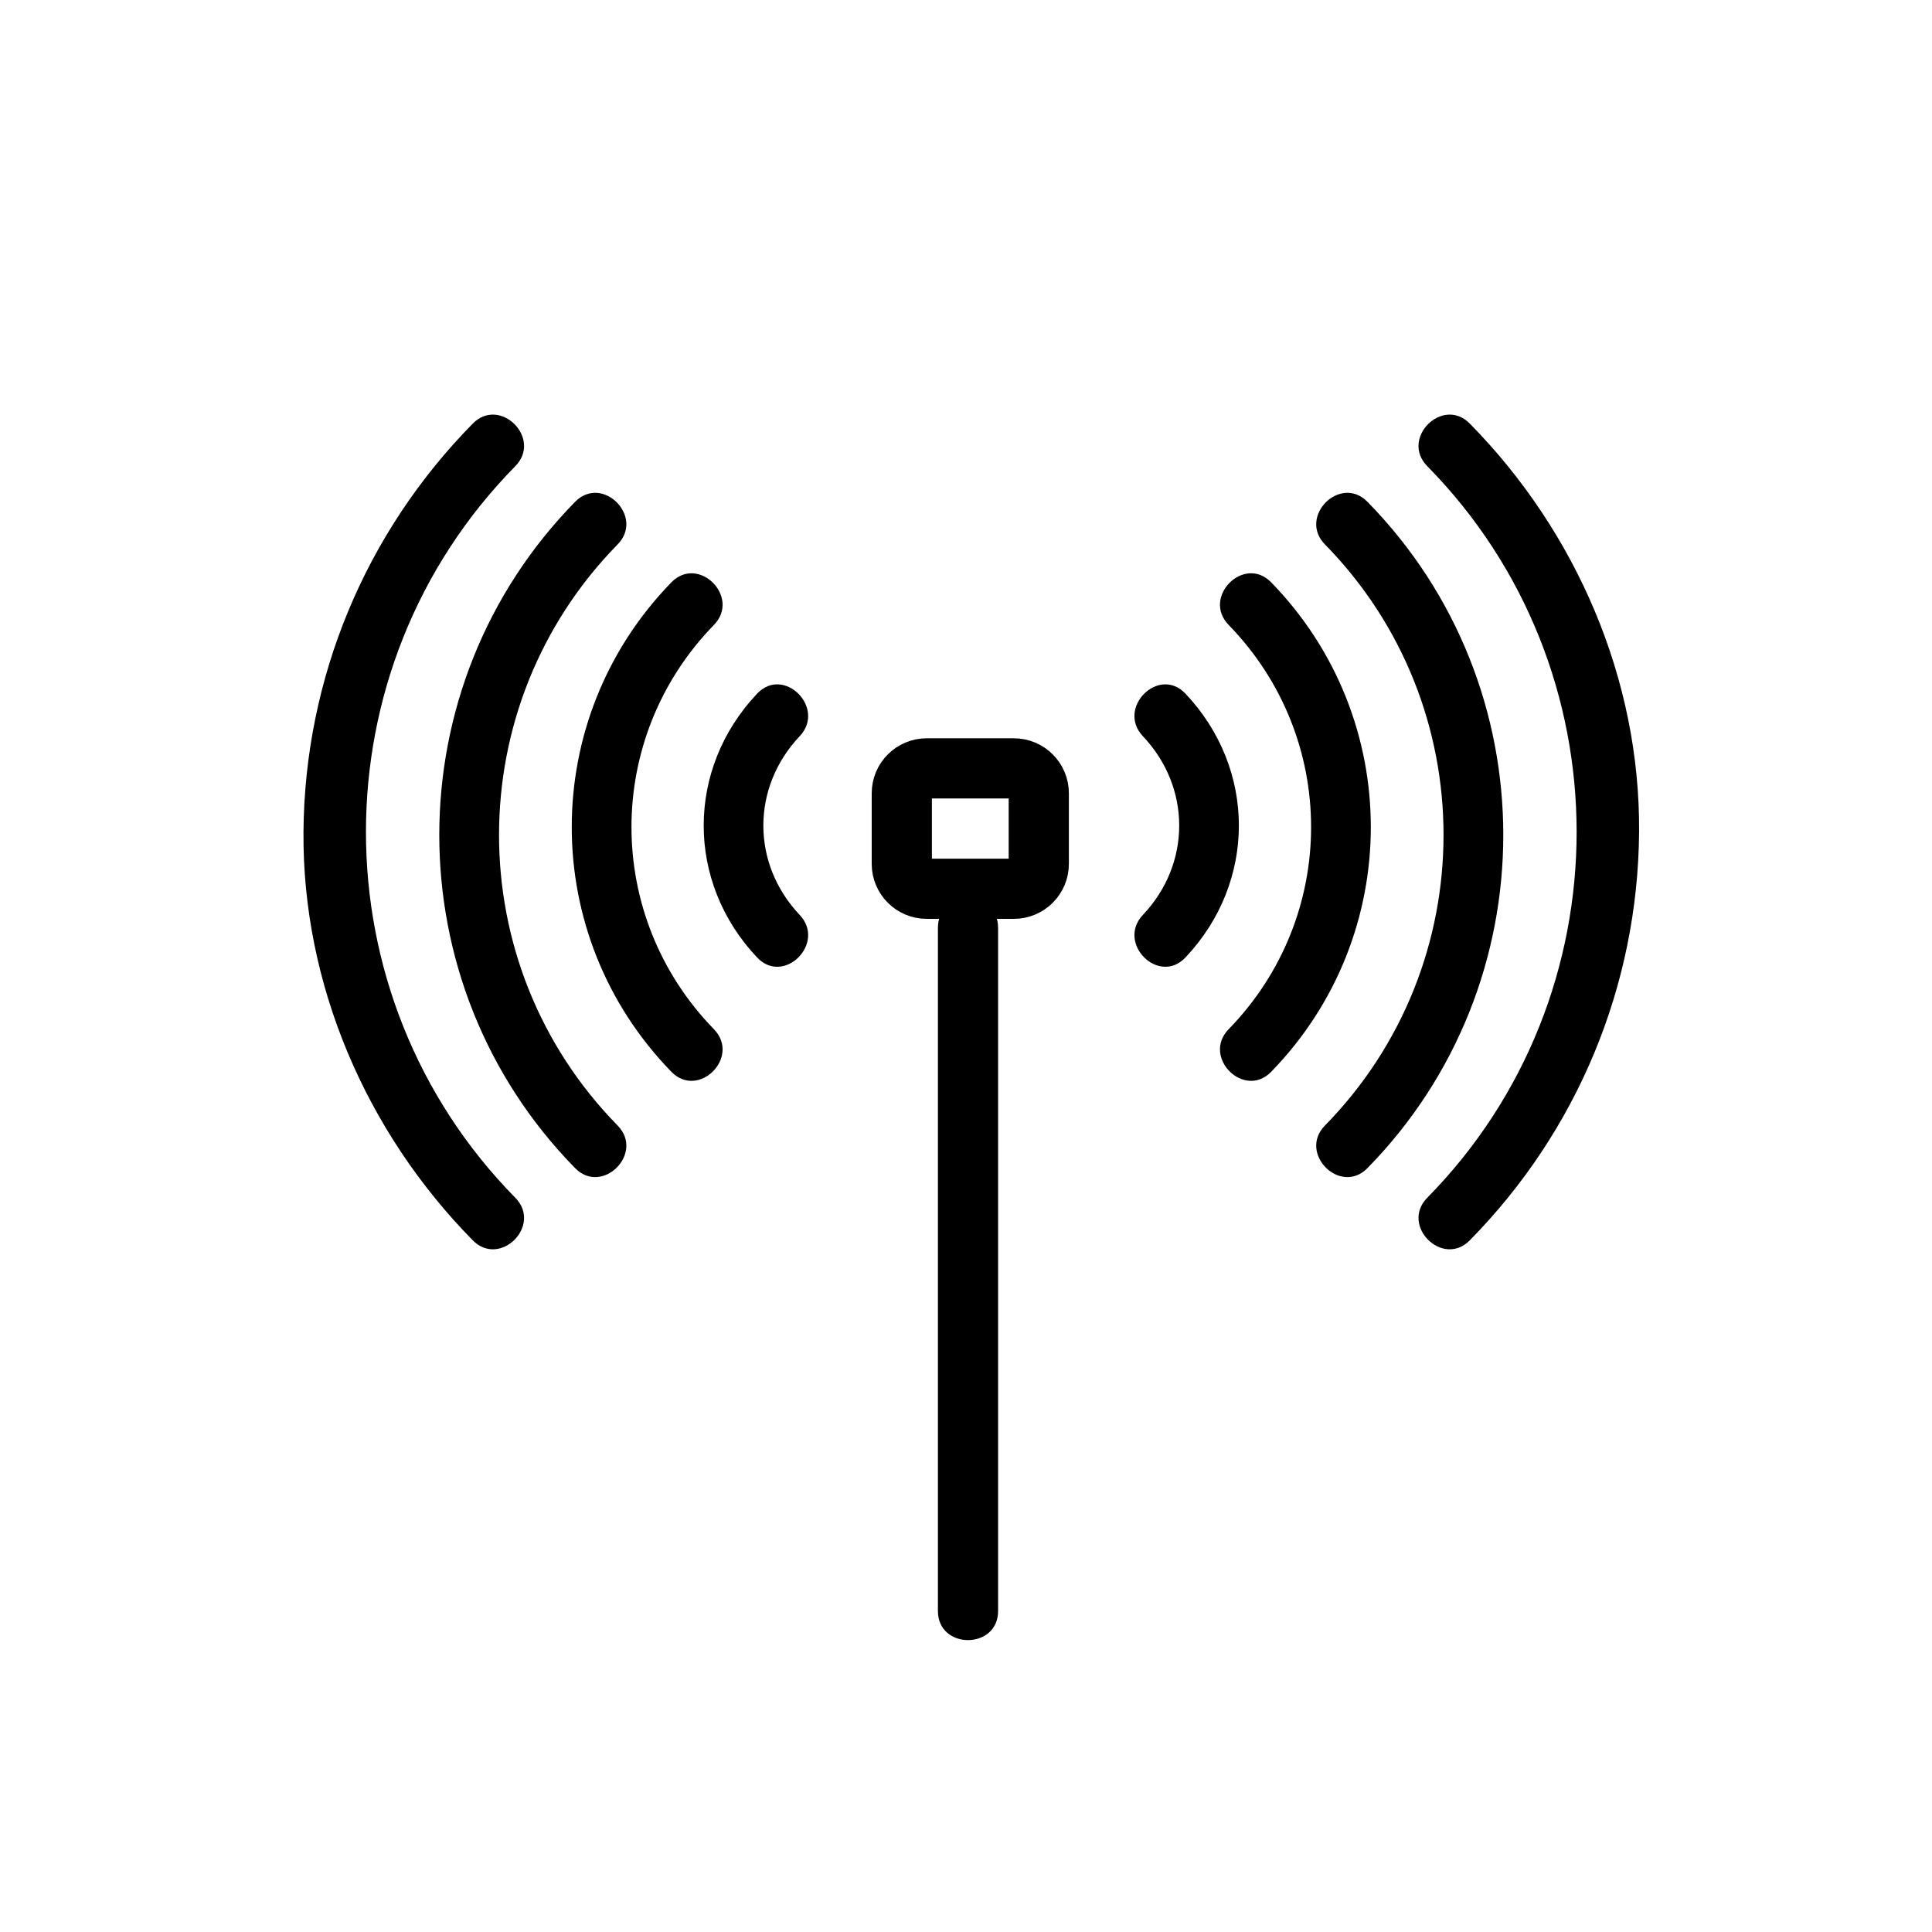 <svg xmlns="http://www.w3.org/2000/svg" viewBox="20 20 321 321">
<path fill="none" stroke="#000000" stroke-width="10" d="m192.592,163.529c0,2.285-1.854,4.138-4.139,4.138h-14.482c-2.285,0-4.138-1.853-4.138-4.138v-11.725c0-2.285 1.853-4.138 4.138-4.138h14.482c2.285,0 4.139,1.853 4.139,4.138v11.725z"/>
<g fill="#000000">
<path d="m145.797,135.247c-11.839,12.518-11.839,31.323 0,43.841 4.439,4.693 11.499-2.39 7.071-7.071-8.05-8.511-8.05-21.188 0-29.698 4.428-4.682-2.632-11.766-7.071-7.072z"/>
<path d="m131.547,116.758c-22.069,22.682-22.069,58.635 0,81.317 4.503,4.629 11.568-2.448 7.071-7.07-18.266-18.773-18.266-48.403 0-67.175 4.498-4.623-2.567-11.7-7.071-7.072z"/>
<path d="m115.548,103.381c-30.082,30.681-30.082,80.015 0,110.695 4.521,4.61 11.587-2.465 7.071-7.07-26.273-26.797-26.274-69.757 0-96.554 4.516-4.606-2.551-11.681-7.071-7.071z"/>
<path d="m98.548,90.381c-17.888,18.174-27.934,42.342-28.125,67.848-.19,25.358 10.435,49.875 28.125,67.848 4.529,4.602 11.597-2.473 7.071-7.07-33.089-33.619-33.09-87.936 0-121.554 4.526-4.599-2.542-11.673-7.071-7.072z"/>
<path d="m209.888,142.318c8.049,8.511 8.049,21.188 0,29.698-4.428,4.681 2.632,11.764 7.07,7.071 11.84-12.518 11.84-31.323 0-43.841-4.438-4.693-11.498,2.391-7.07,7.072z"/>
<path d="m224.138,123.83c18.265,18.772 18.265,48.402 0,67.175-4.498,4.622 2.567,11.699 7.07,7.07 22.069-22.682 22.069-58.635 0-81.317-4.503-4.628-11.568,2.449-7.07,7.072z"/>
<path d="m240.137,110.452c26.274,26.797 26.273,69.756 0,96.554-4.517,4.605 2.551,11.681 7.07,7.07 30.082-30.681 30.083-80.014 0-110.695-4.52-4.61-11.587,2.465-7.07,7.071z"/>
<path d="m257.137,97.452c33.09,33.618 33.09,87.935 0,121.554-4.525,4.598 2.542,11.672 7.07,7.07 17.889-18.174 27.935-42.342 28.126-67.848 .189-25.359-10.435-49.875-28.126-67.848-4.528-4.6-11.597,2.474-7.07,7.072z"/>
<path d="m175.833,174.167c0,37.833 0,75.667 0,113.5 0,6.448 10,6.448 10,0 0-37.833 0-75.667 0-113.5 0-6.449-10-6.449-10-0z"/>
</g>
</svg>
